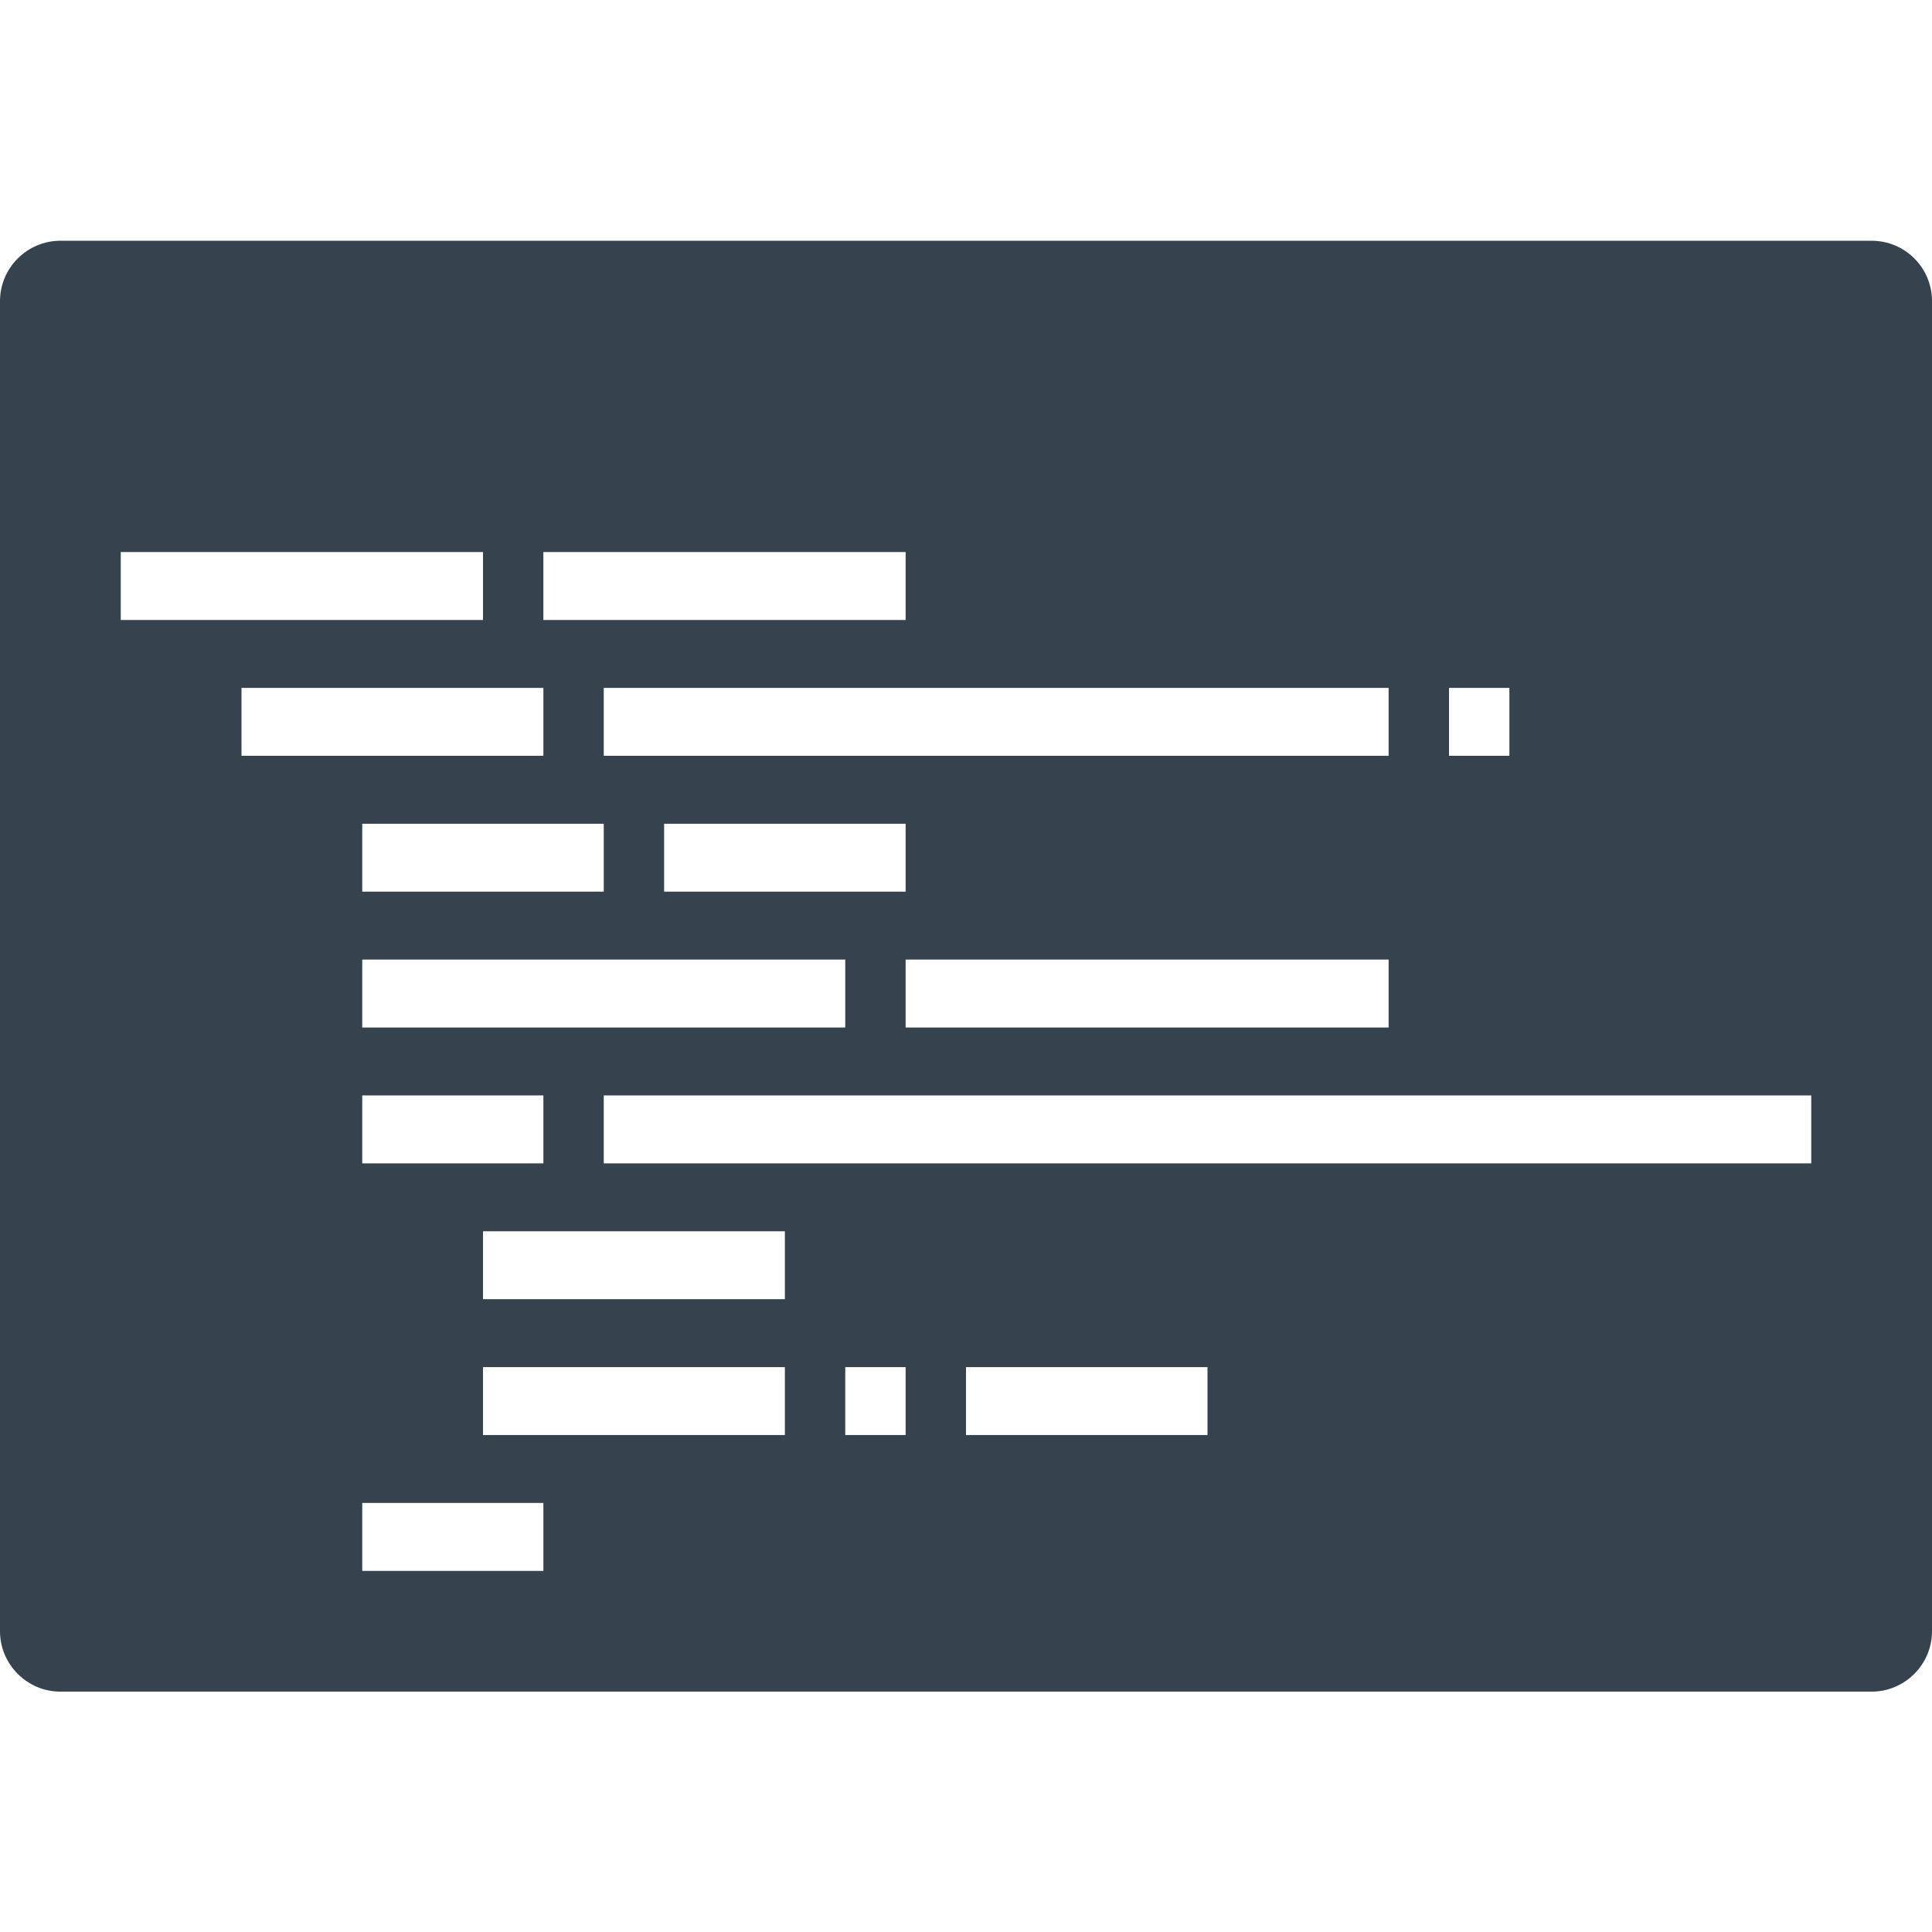<svg version="1.1" xmlns="http://www.w3.org/2000/svg" x="0" y="0" viewBox="0 0 512 512" xml:space="preserve"><path d="M496 63.8H16c-8.8 0-16 7.2-16 16v352.5c0 8.8 7.2 16 16 16h480c8.8 0 16-7.2 16-16V79.8c0-8.9-7.2-16-16-16zM384 182.3h16v18h-16v-18zm-288 90v-18h128v18H96zm48 18v18H96v-18h48zm-48-54v-18h64v18H96zm80 0v-18h64v18h-64zm64 18h128v18H240v-18zm-80-54v-18h208v18H160zm-16-54h96v18h-96v-18zm-112 0h96v18H32v-18zm32 36h80v18H64v-18zm80 234H96v-18h48v18zm64-36h-80v-18h80v18zm0-36h-80v-18h80v18zm32 36h-16v-18h16v18zm80 0h-64v-18h64v18zm160-72H160v-18h320v18z" fill="#36434f"/></svg>